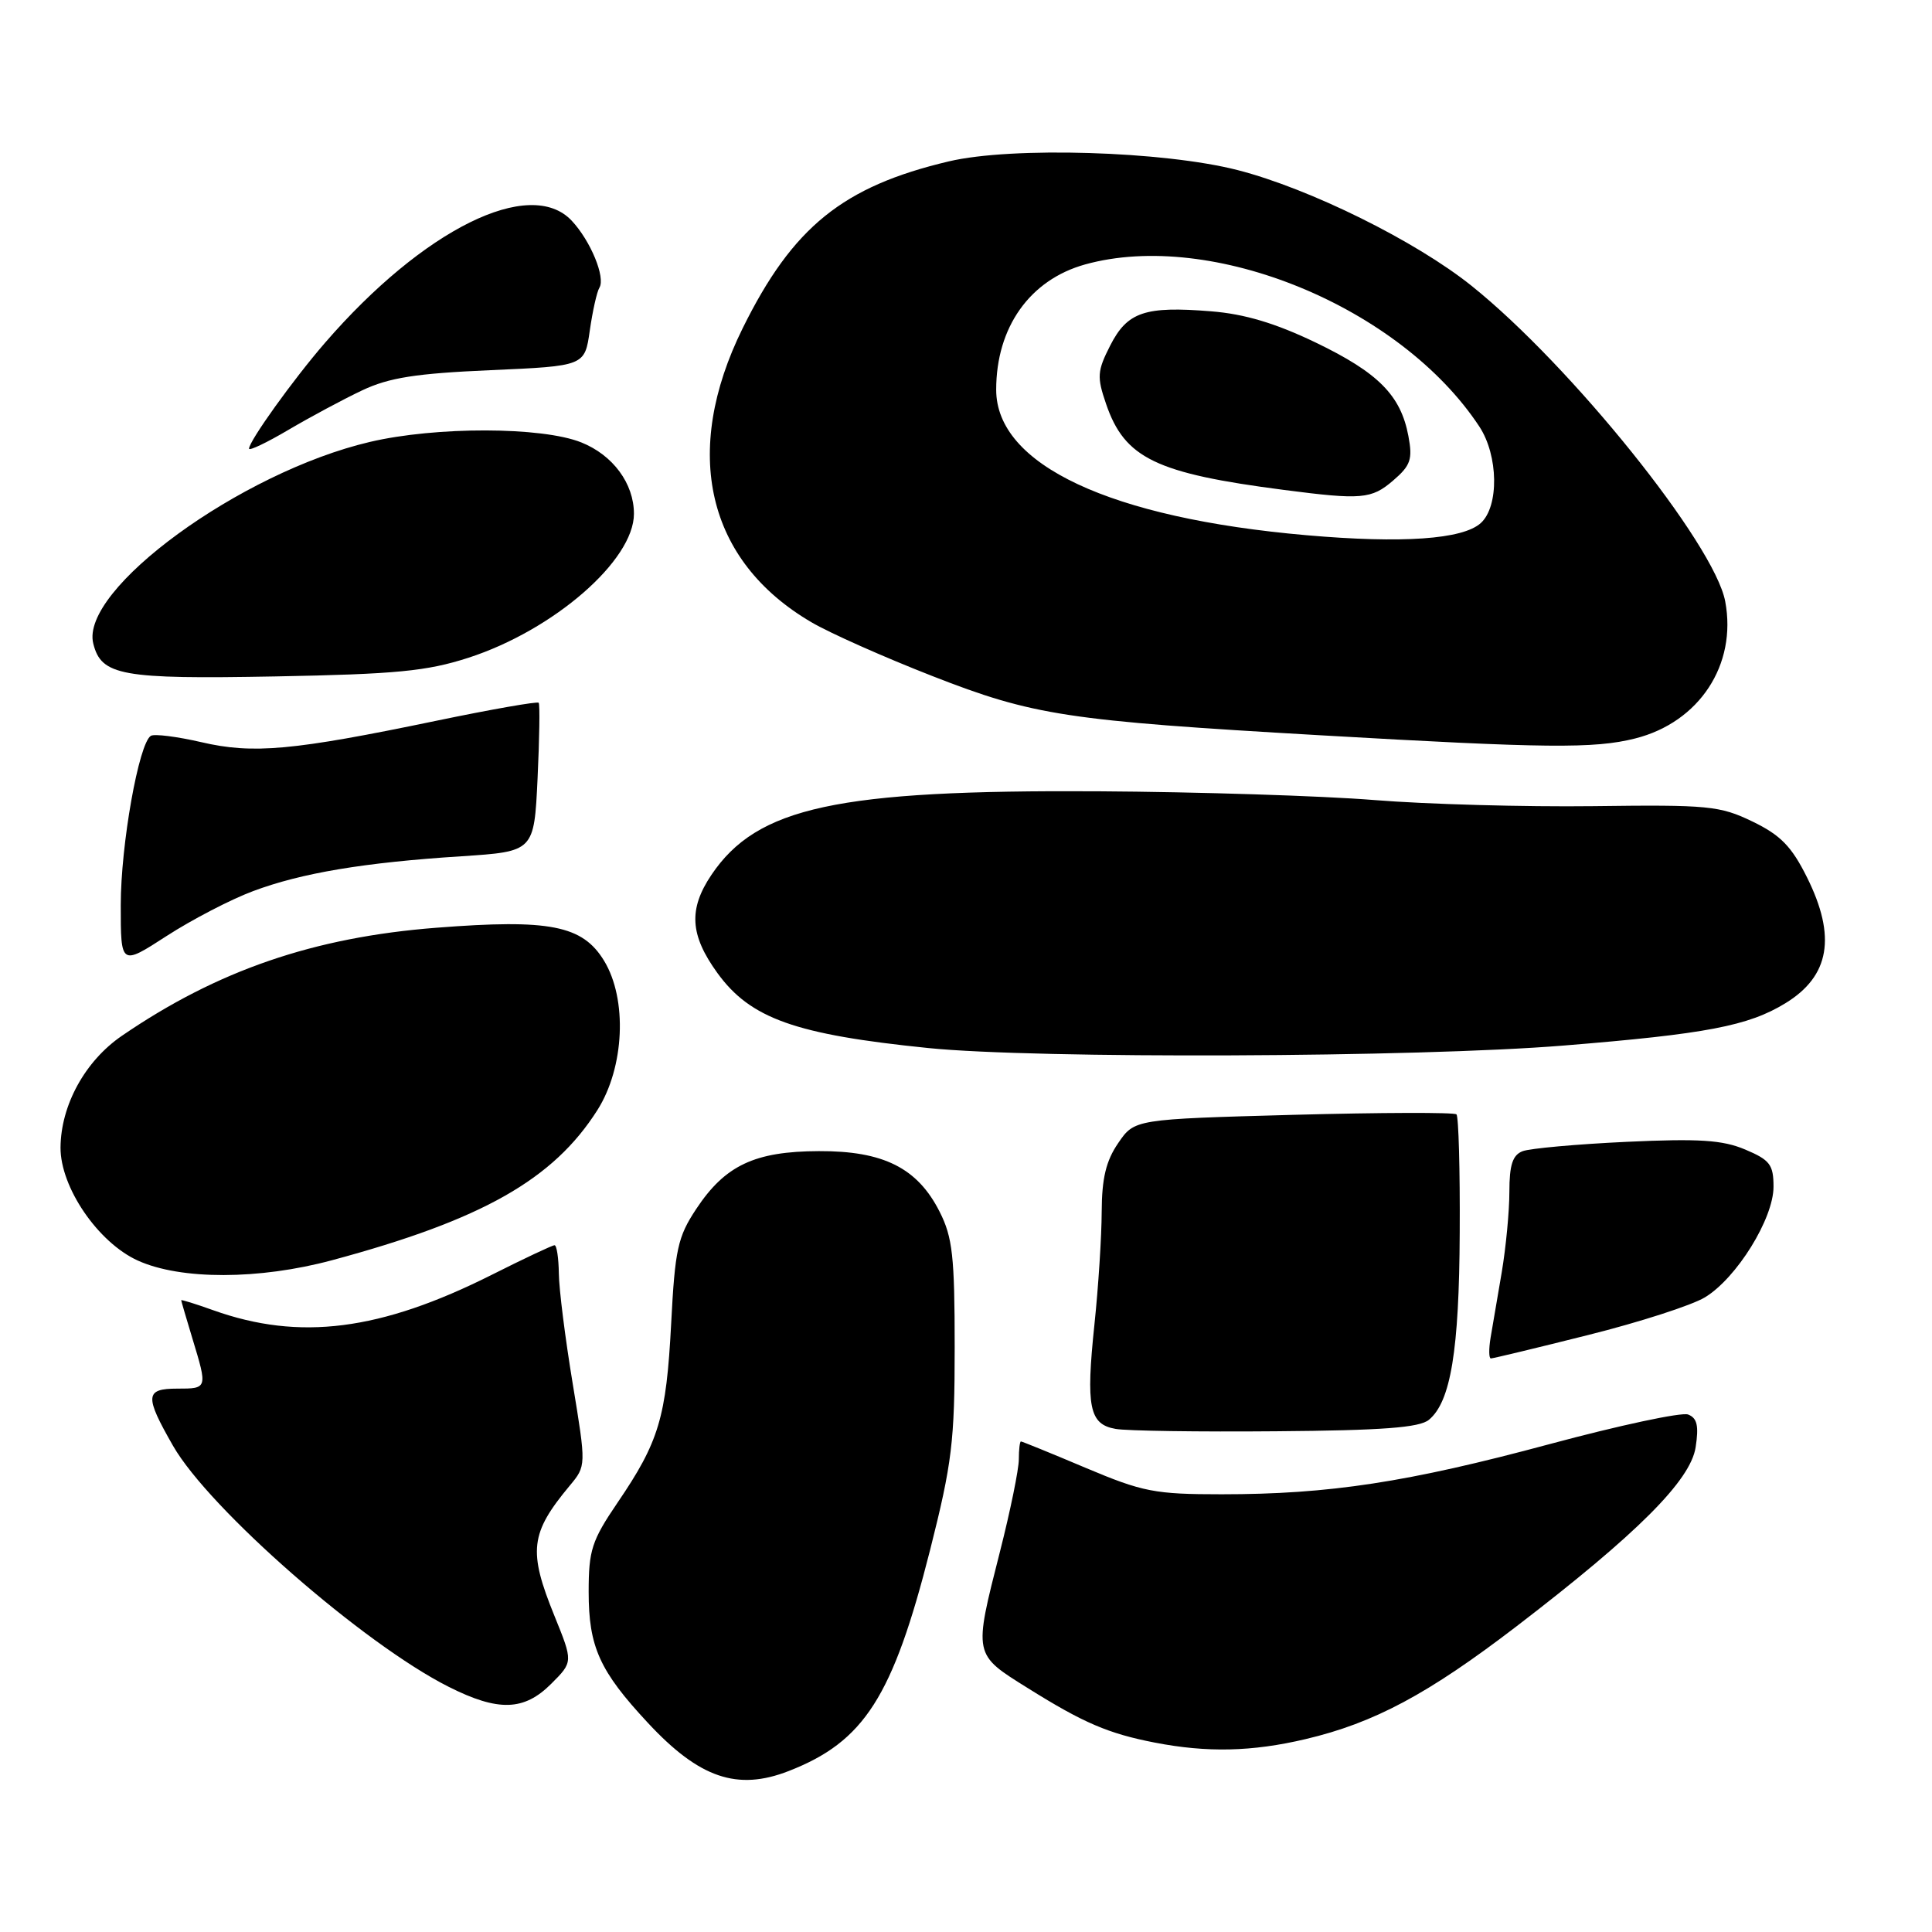 <?xml version="1.0" encoding="UTF-8" standalone="no"?>
<!DOCTYPE svg PUBLIC "-//W3C//DTD SVG 1.1//EN" "http://www.w3.org/Graphics/SVG/1.1/DTD/svg11.dtd" >
<svg xmlns="http://www.w3.org/2000/svg" xmlns:xlink="http://www.w3.org/1999/xlink" version="1.1" viewBox="0 0 256 256">
 <g >
 <path fill="currentColor"
d=" M 104.51 234.67 C 114.52 230.77 118.30 224.85 123.24 205.39 C 126.15 193.87 126.50 191.01 126.50 178.50 C 126.50 166.48 126.22 163.94 124.50 160.55 C 121.57 154.76 117.05 152.49 108.50 152.53 C 100.00 152.56 96.08 154.41 92.25 160.20 C 89.80 163.90 89.44 165.54 88.93 175.43 C 88.28 187.83 87.32 191.04 81.82 199.12 C 78.41 204.14 78.00 205.41 78.00 210.92 C 78.00 218.22 79.44 221.41 85.86 228.30 C 92.66 235.61 97.70 237.33 104.51 234.67 Z  M 173.00 230.44 C 182.08 228.30 189.22 224.48 200.93 215.51 C 216.97 203.21 224.00 196.18 224.68 191.77 C 225.12 188.93 224.88 187.89 223.68 187.43 C 222.82 187.10 214.55 188.87 205.30 191.36 C 186.54 196.41 176.15 198.00 161.86 198.00 C 153.02 198.00 151.42 197.69 143.86 194.50 C 139.30 192.57 135.43 191.00 135.28 191.00 C 135.13 191.00 135.00 192.07 135.00 193.37 C 135.00 194.68 133.88 200.18 132.50 205.60 C 128.99 219.42 128.94 219.16 136.25 223.72 C 143.57 228.30 146.87 229.71 153.00 230.90 C 159.93 232.25 165.89 232.12 173.00 230.44 Z  M 73.05 223.10 C 75.94 220.21 75.94 220.21 73.47 214.12 C 69.97 205.51 70.24 203.17 75.49 196.86 C 77.68 194.23 77.68 194.23 75.89 183.36 C 74.90 177.39 74.07 170.81 74.05 168.75 C 74.02 166.69 73.77 165.00 73.48 165.00 C 73.19 165.00 69.45 166.76 65.16 168.92 C 50.41 176.33 39.70 177.70 28.25 173.61 C 25.91 172.77 24.00 172.18 24.01 172.29 C 24.02 172.41 24.69 174.71 25.51 177.41 C 27.51 183.99 27.50 184.00 23.50 184.00 C 19.21 184.00 19.14 184.96 22.93 191.58 C 27.74 199.97 48.17 217.83 59.45 223.51 C 66.02 226.82 69.44 226.72 73.05 223.10 Z  M 189.34 188.13 C 192.23 185.74 193.35 178.94 193.42 163.34 C 193.47 155.00 193.27 147.95 192.99 147.66 C 192.71 147.38 183.00 147.41 171.41 147.72 C 150.33 148.30 150.33 148.30 148.17 151.46 C 146.55 153.82 146.00 156.13 145.98 160.56 C 145.97 163.83 145.54 170.54 145.02 175.48 C 143.87 186.46 144.33 188.74 147.84 189.34 C 149.30 189.60 158.87 189.74 169.10 189.65 C 183.17 189.54 188.09 189.17 189.34 188.13 Z  M 210.42 176.90 C 217.23 175.20 224.20 172.95 225.92 171.90 C 230.12 169.35 235.00 161.48 235.00 157.25 C 235.00 154.32 234.52 153.70 231.25 152.32 C 228.24 151.05 225.13 150.85 215.50 151.30 C 208.90 151.61 202.71 152.17 201.75 152.54 C 200.43 153.05 200.00 154.36 200.00 157.92 C 200.00 160.51 199.54 165.30 198.99 168.57 C 198.43 171.83 197.77 175.74 197.51 177.25 C 197.26 178.76 197.28 180.00 197.55 180.00 C 197.83 180.00 203.62 178.61 210.42 176.90 Z  M 44.02 166.98 C 63.90 161.63 73.32 156.29 79.16 147.09 C 82.75 141.43 83.15 132.40 80.04 127.30 C 77.18 122.61 72.83 121.76 57.83 122.93 C 41.57 124.19 28.79 128.59 16.15 137.25 C 11.27 140.59 8.06 146.45 8.02 152.05 C 7.99 157.32 12.99 164.64 18.26 167.03 C 23.94 169.61 34.35 169.59 44.02 166.98 Z  M 207.20 138.54 C 226.07 137.01 231.67 135.94 236.58 132.93 C 242.45 129.34 243.35 124.11 239.44 116.26 C 237.40 112.16 235.94 110.66 232.22 108.86 C 227.89 106.77 226.37 106.62 211.12 106.82 C 202.08 106.93 189.02 106.57 182.09 106.01 C 175.17 105.45 158.70 104.93 145.50 104.85 C 110.90 104.65 100.33 106.93 94.27 115.92 C 91.21 120.47 91.41 123.89 95.06 128.93 C 99.44 134.97 105.38 137.08 123.00 138.87 C 137.23 140.32 187.88 140.12 207.20 138.54 Z  M 33.53 118.08 C 39.93 115.68 48.21 114.29 61.13 113.46 C 70.77 112.83 70.77 112.83 71.23 103.17 C 71.48 97.85 71.55 93.33 71.38 93.12 C 71.22 92.92 65.10 93.99 57.79 95.51 C 38.79 99.46 33.53 99.94 26.67 98.34 C 23.46 97.60 20.46 97.22 19.99 97.50 C 18.39 98.49 16.00 111.93 16.00 119.93 C 16.00 127.96 16.00 127.96 22.10 124.01 C 25.46 121.84 30.60 119.17 33.53 118.08 Z  M 216.67 97.85 C 225.16 95.71 230.18 88.08 228.60 79.69 C 227.17 72.08 208.16 48.43 195.00 37.88 C 187.59 31.94 173.57 25.00 164.00 22.54 C 154.19 20.02 134.08 19.41 125.74 21.38 C 111.68 24.70 105.04 30.07 98.41 43.49 C 90.29 59.92 93.65 74.33 107.50 82.44 C 109.92 83.87 117.14 87.08 123.54 89.58 C 136.95 94.82 141.35 95.49 175.00 97.43 C 204.83 99.15 211.25 99.22 216.67 97.85 Z  M 62.06 87.16 C 73.36 83.50 84.00 74.26 84.00 68.08 C 84.00 64.07 81.22 60.30 77.02 58.62 C 71.79 56.53 57.76 56.50 49.00 58.56 C 31.87 62.58 10.56 78.13 12.36 85.28 C 13.42 89.53 16.09 90.01 36.50 89.63 C 52.47 89.33 56.55 88.94 62.06 87.16 Z  M 48.00 51.72 C 51.55 50.04 55.12 49.48 64.99 49.05 C 77.48 48.50 77.48 48.50 78.15 43.80 C 78.52 41.22 79.09 38.67 79.42 38.13 C 80.26 36.77 78.26 31.92 75.76 29.25 C 70.25 23.37 56.09 30.37 43.06 45.43 C 38.85 50.29 33.00 58.45 33.00 59.45 C 33.00 59.77 35.36 58.65 38.25 56.94 C 41.14 55.24 45.52 52.89 48.00 51.72 Z  M 173.13 70.92 C 147.09 68.65 132.00 61.58 132.00 51.64 C 132.00 43.36 136.46 37.08 143.78 35.04 C 160.57 30.38 185.57 40.66 196.02 56.52 C 198.55 60.36 198.65 67.10 196.21 69.31 C 193.82 71.47 185.82 72.03 173.13 70.92 Z  M 184.59 63.68 C 186.92 61.68 187.20 60.86 186.62 57.78 C 185.61 52.38 182.63 49.38 174.32 45.38 C 169.01 42.83 164.91 41.60 160.47 41.25 C 151.71 40.54 149.38 41.33 147.11 45.78 C 145.39 49.16 145.33 49.94 146.56 53.52 C 149.02 60.72 153.15 62.72 170.15 64.92 C 180.40 66.25 181.73 66.14 184.59 63.68 Z "/>
</g>
</svg>